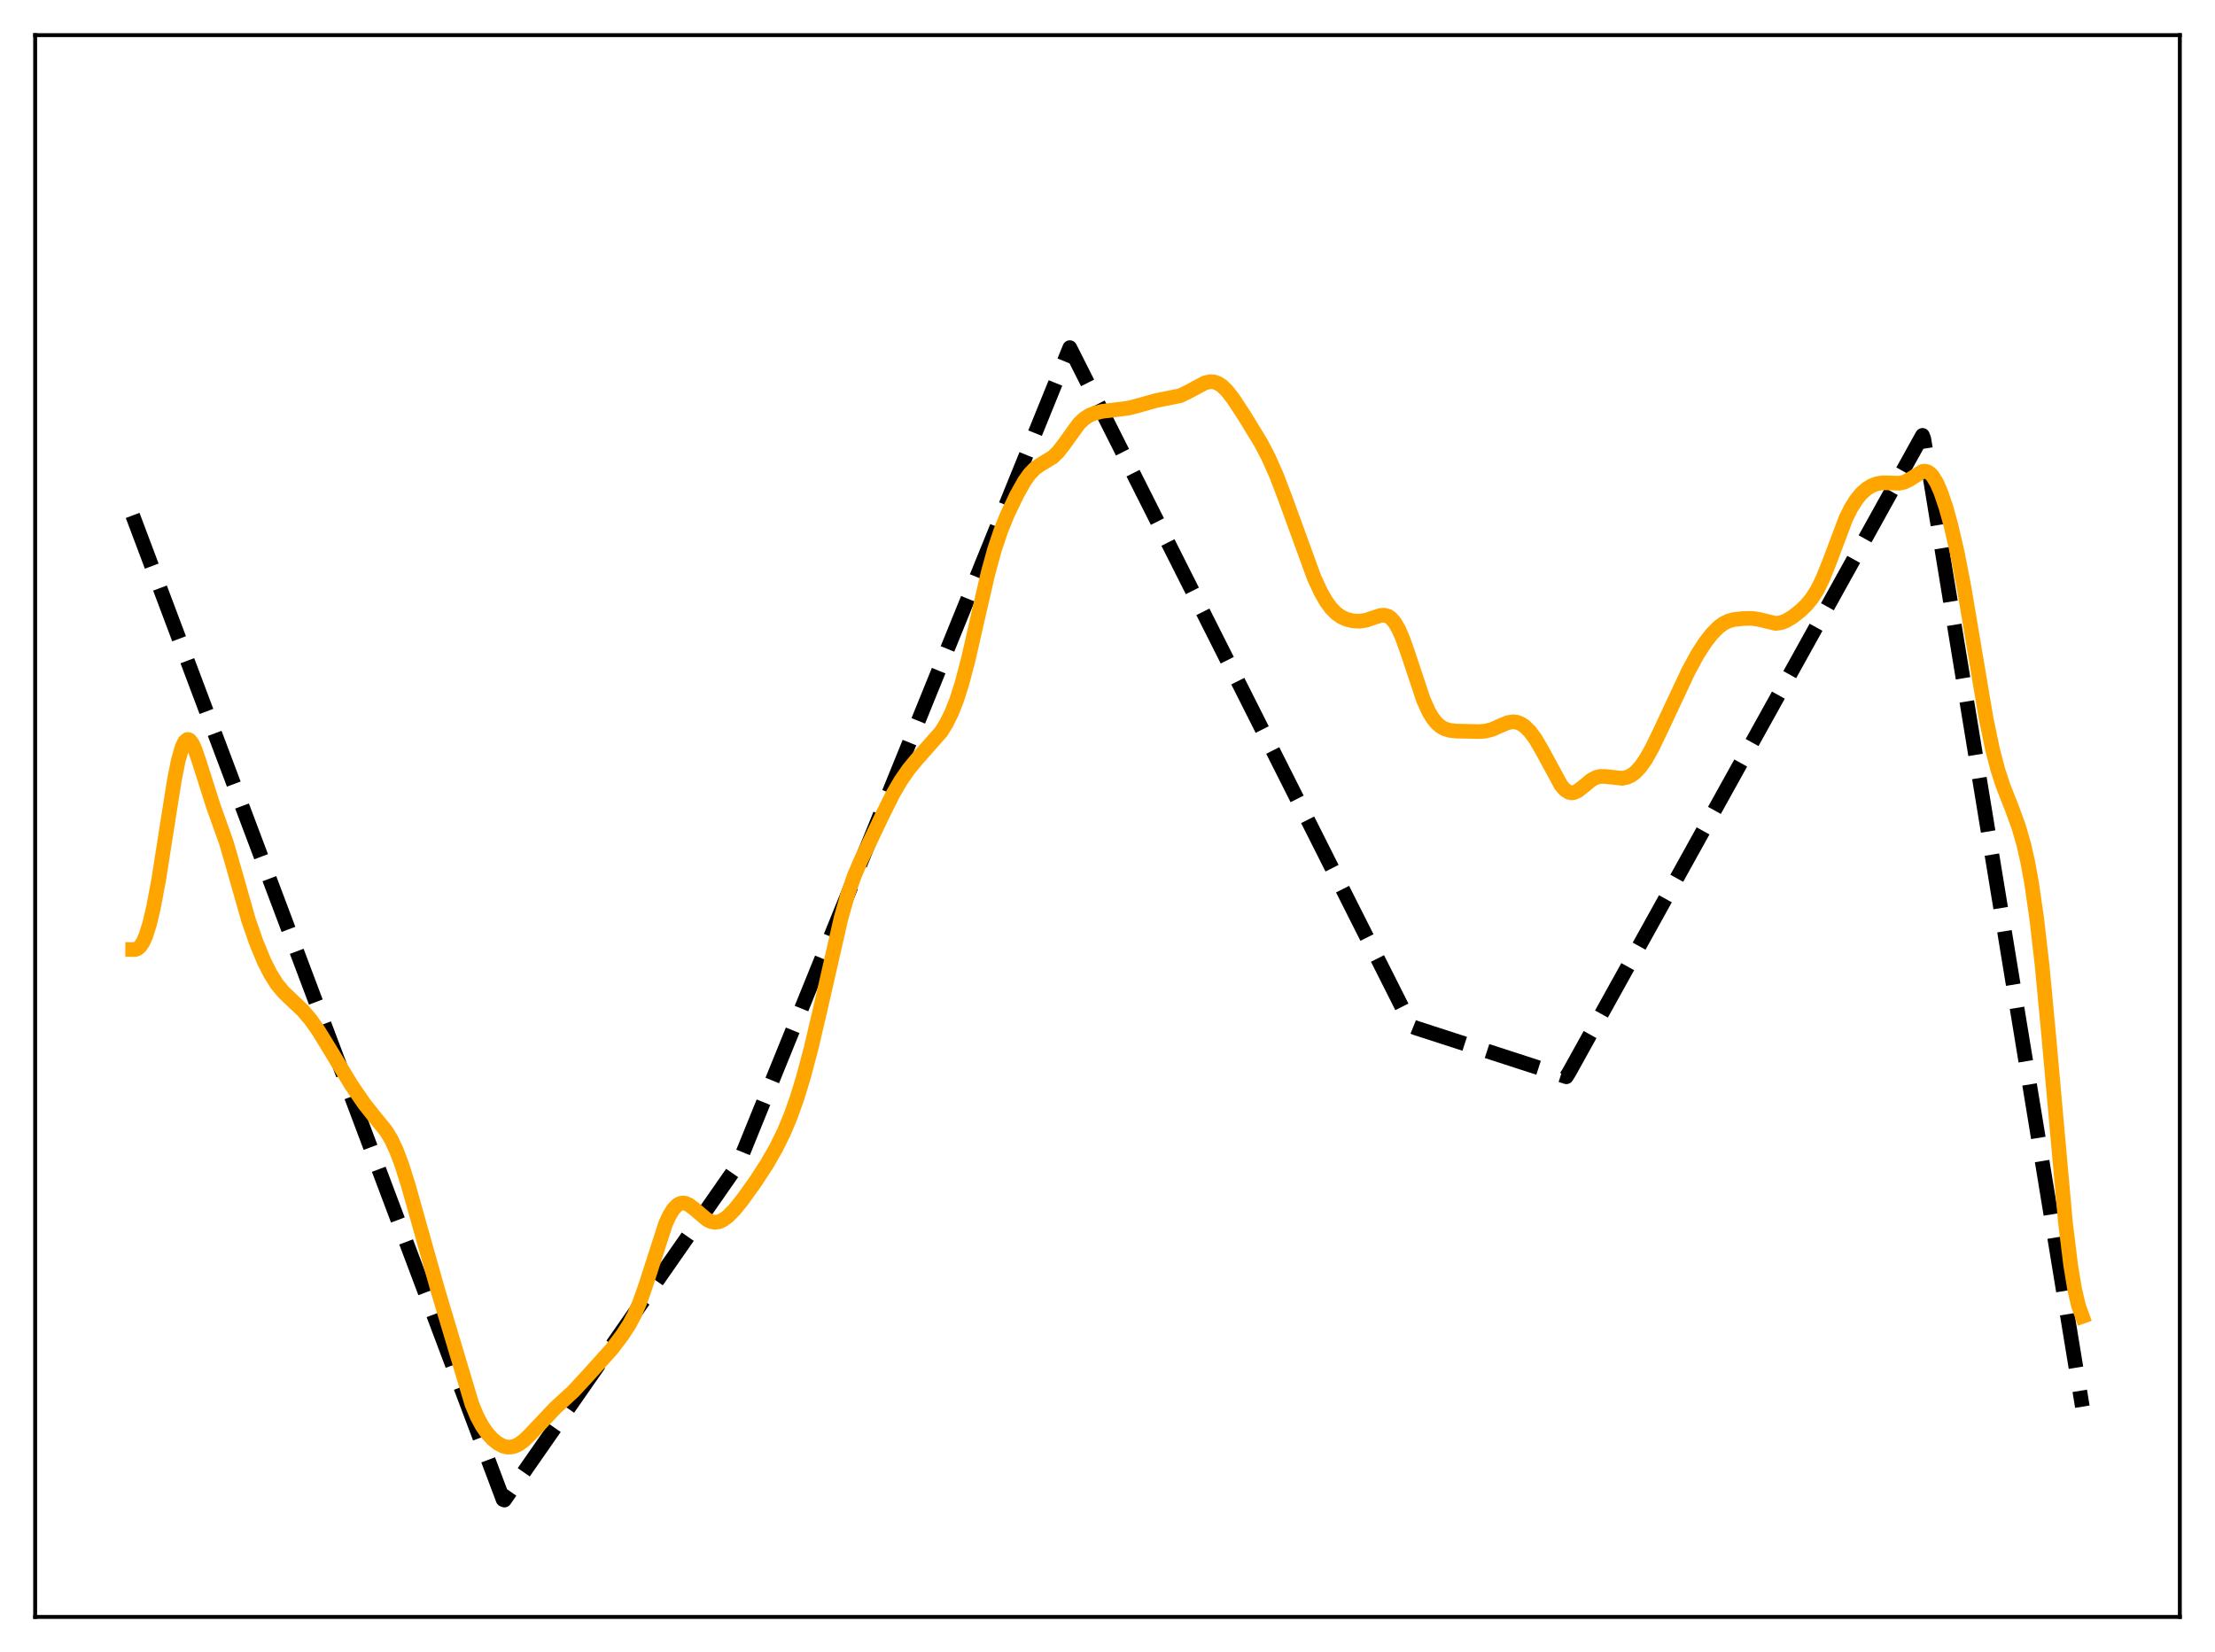 <?xml version="1.0" encoding="utf-8" standalone="no"?>
<!DOCTYPE svg PUBLIC "-//W3C//DTD SVG 1.1//EN"
  "http://www.w3.org/Graphics/SVG/1.1/DTD/svg11.dtd">
<svg xmlns:xlink="http://www.w3.org/1999/xlink" width="453.6pt" height="338.4pt" viewBox="0 0 453.6 338.4" xmlns="http://www.w3.org/2000/svg" version="1.1">
 <defs>
  <style type="text/css">*{stroke-linejoin: round; stroke-linecap: butt}</style>
 </defs>
 <g id="figure_1">
  <g id="patch_1">
   <path d="M 0 338.4 
L 453.6 338.4 
L 453.6 0 
L 0 0 
z
" style="fill: #ffffff"/>
  </g>
  <g id="axes_1">
   <g id="patch_2">
    <path d="M 7.2 331.2 
L 446.4 331.2 
L 446.4 7.2 
L 7.2 7.2 
z
" style="fill: #ffffff"/>
   </g>
   <g id="matplotlib.axis_1"/>
   <g id="matplotlib.axis_2"/>
   <g id="line2d_1">
    <path d="M 27.164 105.575 
L 103.025 307.145 
L 103.292 307.265 
L 151.204 238.434 
L 219.081 71.206 
L 289.087 210.218 
L 289.885 210.54 
L 320.762 220.557 
L 321.295 219.717 
L 393.696 89.181 
L 393.962 89.867 
L 426.436 288.138 
L 426.436 288.138 
" clip-path="url(#pa4551b2d35)" style="fill: none; stroke-dasharray: 11.1,4.8; stroke-dashoffset: 0; stroke: #000000; stroke-width: 3"/>
   </g>
   <g id="line2d_2">
    <path d="M 27.164 194.49 
L 27.696 194.494 
L 28.228 194.281 
L 28.761 193.79 
L 29.293 192.971 
L 29.825 191.786 
L 30.624 189.287 
L 31.423 185.931 
L 32.487 180.271 
L 34.084 170.081 
L 35.681 159.958 
L 36.48 155.914 
L 37.279 153.061 
L 37.811 151.943 
L 38.343 151.477 
L 38.609 151.483 
L 38.876 151.638 
L 39.408 152.354 
L 39.94 153.522 
L 40.739 155.853 
L 43.667 165.069 
L 46.329 172.517 
L 47.926 178.016 
L 50.854 188.343 
L 52.451 192.967 
L 54.048 196.833 
L 55.379 199.489 
L 56.71 201.595 
L 58.041 203.205 
L 59.638 204.735 
L 62.033 207.007 
L 63.631 208.888 
L 65.228 211.153 
L 67.357 214.626 
L 71.882 222.136 
L 74.544 226.025 
L 76.407 228.39 
L 79.069 231.661 
L 80.134 233.426 
L 81.199 235.703 
L 82.263 238.533 
L 83.594 242.725 
L 85.99 251.247 
L 89.716 264.467 
L 96.637 287.611 
L 97.702 290.158 
L 98.767 292.135 
L 99.831 293.645 
L 100.896 294.801 
L 101.961 295.658 
L 103.025 296.211 
L 103.824 296.409 
L 104.623 296.413 
L 105.421 296.221 
L 106.22 295.843 
L 107.284 295.075 
L 108.615 293.78 
L 113.673 288.424 
L 117.399 285.005 
L 120.593 281.542 
L 125.385 276.214 
L 127.514 273.376 
L 128.845 271.314 
L 129.91 269.32 
L 130.975 266.864 
L 132.305 263.073 
L 136.298 250.674 
L 137.097 248.946 
L 137.895 247.661 
L 138.694 246.832 
L 139.226 246.527 
L 139.759 246.405 
L 140.291 246.452 
L 141.089 246.788 
L 142.154 247.592 
L 144.816 249.851 
L 145.615 250.226 
L 146.413 250.365 
L 147.212 250.257 
L 148.01 249.915 
L 149.075 249.143 
L 150.406 247.789 
L 152.003 245.807 
L 154.665 242.098 
L 157.06 238.418 
L 158.924 235.165 
L 160.521 231.92 
L 161.852 228.749 
L 163.183 225.035 
L 164.513 220.702 
L 166.111 214.684 
L 167.974 206.733 
L 172.233 188.059 
L 173.564 183.356 
L 174.895 179.524 
L 176.225 176.385 
L 180.751 166.88 
L 182.88 162.611 
L 184.477 159.879 
L 186.074 157.576 
L 187.671 155.636 
L 192.729 149.907 
L 193.793 148.185 
L 194.858 146.037 
L 195.923 143.341 
L 196.988 140.005 
L 198.319 134.946 
L 200.182 126.739 
L 202.311 117.488 
L 203.642 112.627 
L 204.973 108.654 
L 206.304 105.379 
L 208.167 101.463 
L 209.764 98.613 
L 210.829 97.107 
L 211.894 95.996 
L 212.959 95.232 
L 215.62 93.619 
L 216.685 92.574 
L 217.75 91.207 
L 220.944 86.781 
L 222.009 85.773 
L 223.073 85.082 
L 224.138 84.637 
L 225.735 84.253 
L 228.131 83.966 
L 231.059 83.598 
L 232.922 83.125 
L 236.649 82.067 
L 241.706 81.049 
L 243.303 80.276 
L 246.764 78.412 
L 247.828 78.182 
L 248.627 78.235 
L 249.425 78.516 
L 250.224 79.034 
L 251.289 80.07 
L 252.62 81.796 
L 254.749 85.047 
L 258.209 90.711 
L 259.807 93.768 
L 261.404 97.375 
L 263.267 102.261 
L 269.123 118.344 
L 270.454 121.215 
L 271.519 123.094 
L 272.583 124.567 
L 273.648 125.647 
L 274.713 126.388 
L 275.777 126.863 
L 277.108 127.184 
L 278.439 127.247 
L 279.77 127.041 
L 281.367 126.497 
L 282.698 126.068 
L 283.497 126.011 
L 284.295 126.24 
L 284.828 126.602 
L 285.626 127.512 
L 286.425 128.891 
L 287.223 130.72 
L 288.288 133.715 
L 291.482 143.318 
L 292.547 145.689 
L 293.345 147.046 
L 294.144 148.058 
L 294.943 148.77 
L 295.741 149.24 
L 296.806 149.589 
L 298.137 149.749 
L 302.928 149.85 
L 304.259 149.748 
L 305.59 149.397 
L 307.187 148.684 
L 308.784 148.015 
L 309.849 147.843 
L 310.647 147.937 
L 311.446 148.249 
L 312.244 148.785 
L 313.309 149.843 
L 314.374 151.273 
L 315.705 153.521 
L 319.697 160.89 
L 320.496 161.787 
L 321.295 162.292 
L 321.827 162.402 
L 322.359 162.337 
L 323.158 161.963 
L 324.223 161.127 
L 325.82 159.8 
L 326.884 159.233 
L 327.683 159.042 
L 328.748 159.047 
L 332.208 159.429 
L 333.273 159.193 
L 334.071 158.809 
L 334.87 158.22 
L 335.935 157.09 
L 336.999 155.573 
L 338.33 153.21 
L 340.193 149.344 
L 345.783 137.411 
L 347.647 133.993 
L 349.244 131.528 
L 350.575 129.828 
L 351.905 128.48 
L 352.97 127.694 
L 354.035 127.182 
L 355.1 126.901 
L 356.963 126.695 
L 358.826 126.668 
L 360.157 126.868 
L 363.617 127.691 
L 364.682 127.562 
L 365.747 127.165 
L 367.078 126.373 
L 368.675 125.124 
L 370.006 123.829 
L 371.071 122.522 
L 372.135 120.847 
L 373.2 118.711 
L 374.531 115.411 
L 377.991 106.228 
L 379.056 104.078 
L 380.121 102.38 
L 381.185 101.084 
L 382.25 100.131 
L 383.315 99.474 
L 384.38 99.077 
L 385.444 98.9 
L 386.775 98.905 
L 388.905 98.984 
L 389.969 98.759 
L 391.034 98.229 
L 393.696 96.563 
L 394.228 96.508 
L 394.761 96.647 
L 395.293 97.008 
L 395.825 97.602 
L 396.624 98.93 
L 397.423 100.752 
L 398.487 103.869 
L 399.552 107.706 
L 400.883 113.498 
L 402.214 120.387 
L 404.077 131.452 
L 406.739 147.242 
L 408.07 153.628 
L 409.135 157.694 
L 410.199 160.958 
L 412.063 165.702 
L 413.393 169.343 
L 414.458 173.049 
L 415.257 176.582 
L 416.055 180.962 
L 417.12 188.37 
L 418.185 197.698 
L 419.516 211.752 
L 422.976 250.433 
L 424.041 259.14 
L 424.839 263.99 
L 425.638 267.429 
L 426.436 269.645 
L 426.436 269.645 
" clip-path="url(#pa4551b2d35)" style="fill: none; stroke: #ffa500; stroke-width: 3; stroke-linecap: square"/>
   </g>
   <g id="patch_3">
    <path d="M 7.2 331.2 
L 7.2 7.2 
" style="fill: none; stroke: #000000; stroke-width: 0.8; stroke-linejoin: miter; stroke-linecap: square"/>
   </g>
   <g id="patch_4">
    <path d="M 446.4 331.2 
L 446.4 7.2 
" style="fill: none; stroke: #000000; stroke-width: 0.8; stroke-linejoin: miter; stroke-linecap: square"/>
   </g>
   <g id="patch_5">
    <path d="M 7.2 331.2 
L 446.4 331.2 
" style="fill: none; stroke: #000000; stroke-width: 0.8; stroke-linejoin: miter; stroke-linecap: square"/>
   </g>
   <g id="patch_6">
    <path d="M 7.2 7.2 
L 446.4 7.2 
" style="fill: none; stroke: #000000; stroke-width: 0.8; stroke-linejoin: miter; stroke-linecap: square"/>
   </g>
  </g>
 </g>
 <defs>
  <clipPath id="pa4551b2d35">
   <rect x="7.2" y="7.2" width="439.2" height="324"/>
  </clipPath>
 </defs>
</svg>
